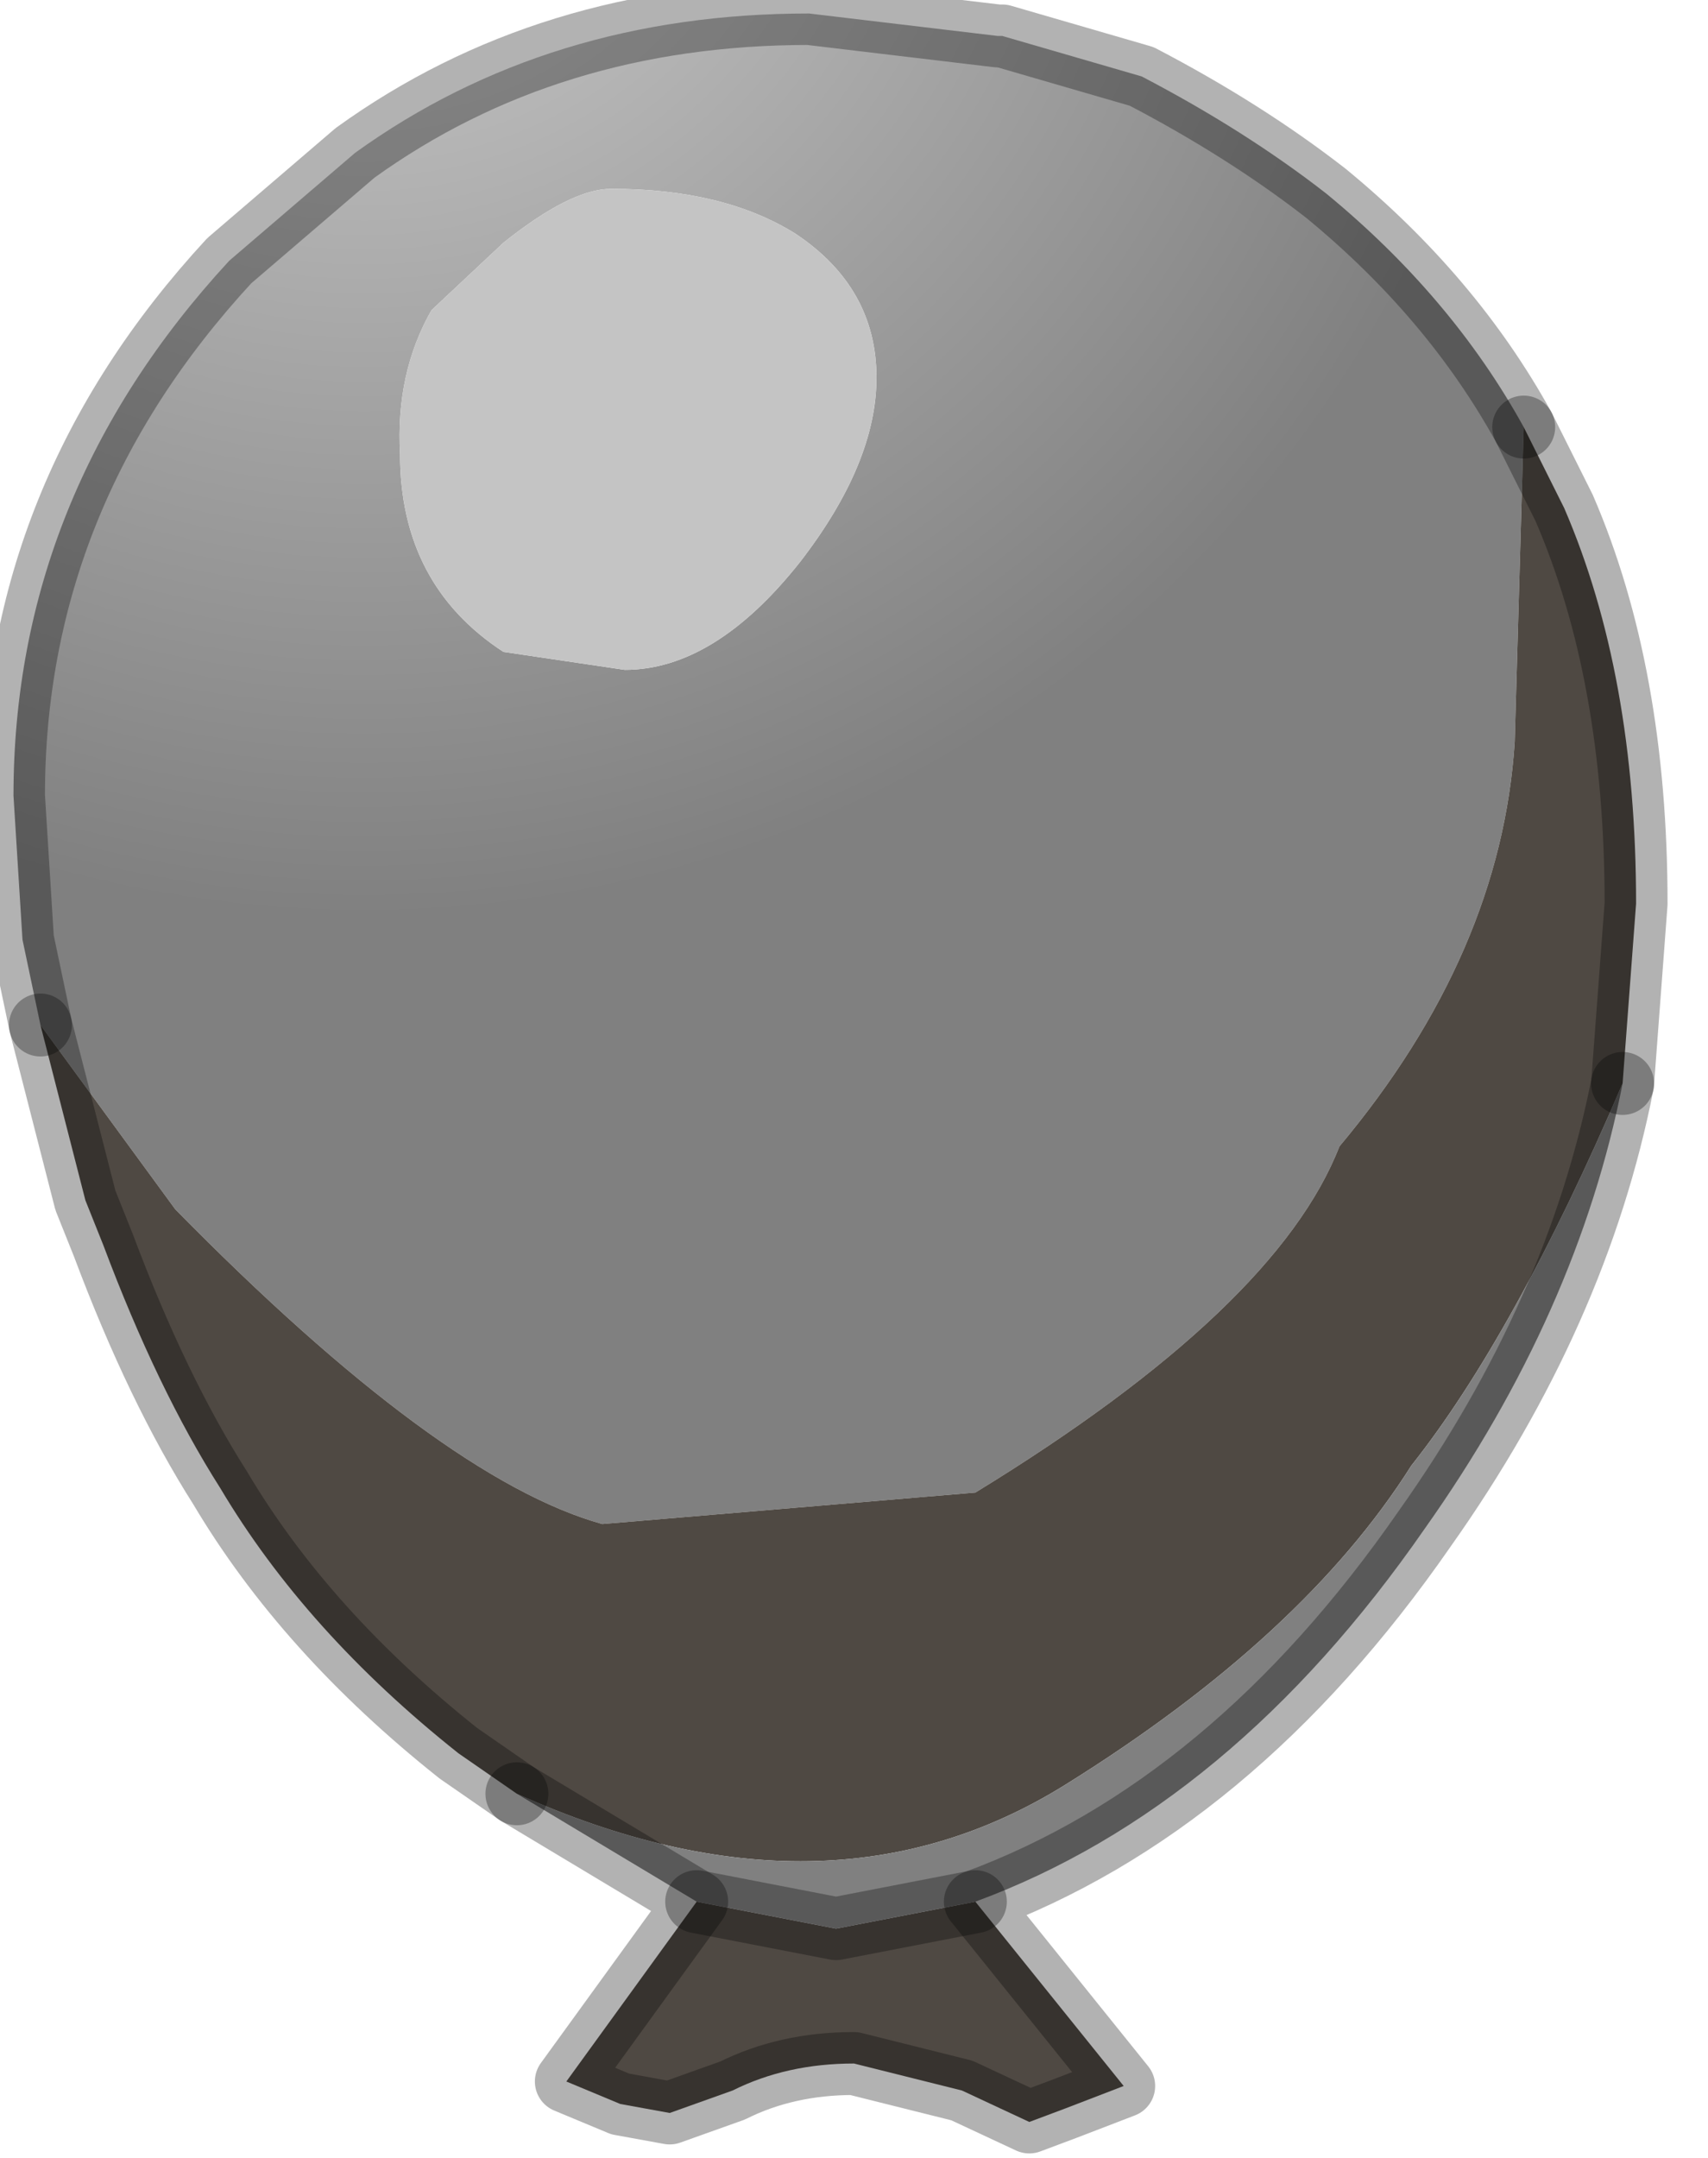 <?xml version="1.0" encoding="utf-8"?>
<svg version="1.1" id="Layer_1"
xmlns="http://www.w3.org/2000/svg"
xmlns:xlink="http://www.w3.org/1999/xlink"
width="19px" height="24px"
xml:space="preserve">
<g id="PathID_3977" transform="matrix(1, 0, 0, 1, 0.15, 0.15)">
<radialGradient
id="RadialGradID_1301" gradientUnits="userSpaceOnUse" gradientTransform="matrix(0.017, 0, 0, 0.017, 3.9, -3)" spreadMethod ="pad" cx="0" cy="0" r="819.2" fx="0" fy="0" >
<stop  offset="0"  style="stop-color:#D0D0D0;stop-opacity:1" />
<stop  offset="0.937"  style="stop-color:#808080;stop-opacity:1" />
</radialGradient>
<path style="fill:url(#RadialGradID_1301) " d="M0.1 10.3L0 8.7Q0 5.35 2.4 2.75L3.8 1.55Q5.95 0 8.85 0L10.95 0.25L11 0.25L12.55 0.7Q13.7 1.3 14.6 2Q16 3.15 16.8 4.6L16.7 8.1Q16.55 10.45 14.75 12.6Q14.05 14.4 10.7 16.45L6.55 16.8Q4.75 16.3 1.8 13.3L0.3 11.25L0.1 10.3M6.65 1.95Q6.2 1.95 5.45 2.55L4.65 3.3Q4.25 4 4.3 4.9Q4.3 6.35 5.45 7.1L6.8 7.3Q7.8 7.3 8.75 6.1Q9.6 5 9.6 4.05Q9.6 3.05 8.7 2.45Q7.9 1.95 6.65 1.95" />
<path style="fill:#4F4943;fill-opacity:1" d="M15.55 16.15Q14.35 18.05 11.7 19.7Q9.05 21.35 5.6 19.8L4.95 19.35Q3.25 18 2.3 16.4Q1.6 15.3 1 13.7L0.8 13.2L0.3 11.25L1.8 13.3Q4.75 16.3 6.55 16.8L10.7 16.45Q14.05 14.4 14.75 12.6Q16.55 10.45 16.7 8.1L16.8 4.6L17.25 5.5Q18.05 7.35 18.05 9.9L17.9 11.9Q16.7 14.7 15.55 16.15M10.7 21L12.35 23.05L11.7 23.3L11.3 23.45L10.55 23.1L9.35 22.8Q8.6 22.8 8 23.1L7.3 23.35L6.75 23.25L6.15 23L7.6 21L9.15 21.3L10.7 21" />
<path style="fill:#C4C4C4;fill-opacity:1" d="M8.7 2.45Q9.6 3.05 9.6 4.05Q9.6 5 8.75 6.1Q7.8 7.3 6.8 7.3L5.45 7.1Q4.3 6.35 4.3 4.9Q4.25 4 4.65 3.3L5.45 2.55Q6.2 1.95 6.65 1.95Q7.9 1.95 8.7 2.45" />
<path style="fill:#808080;fill-opacity:1" d="M9.15 21.3L7.6 21L5.6 19.8Q9.05 21.35 11.7 19.7Q14.35 18.05 15.55 16.15Q16.7 14.7 17.9 11.9Q17.4 14.45 15.7 16.85Q13.55 19.95 10.7 21L9.15 21.3" />
<path style="fill:none;stroke-width:0.7;stroke-linecap:round;stroke-linejoin:round;stroke-miterlimit:3;stroke:#000000;stroke-opacity:0.302" d="M17.9 11.9L18.05 9.9Q18.05 7.35 17.25 5.5L16.8 4.6" />
<path style="fill:none;stroke-width:0.7;stroke-linecap:round;stroke-linejoin:round;stroke-miterlimit:3;stroke:#000000;stroke-opacity:0.302" d="M0.3 11.25L0.8 13.2L1 13.7Q1.6 15.3 2.3 16.4Q3.25 18 4.95 19.35L5.6 19.8" />
<path style="fill:none;stroke-width:0.7;stroke-linecap:round;stroke-linejoin:round;stroke-miterlimit:3;stroke:#000000;stroke-opacity:0.302" d="M17.9 11.9Q17.4 14.45 15.7 16.85Q13.55 19.95 10.7 21L12.35 23.05L11.7 23.3L11.3 23.45L10.55 23.1L9.35 22.8Q8.6 22.8 8 23.1L7.3 23.35L6.75 23.25L6.15 23L7.6 21L5.6 19.8" />
<path style="fill:none;stroke-width:0.7;stroke-linecap:round;stroke-linejoin:round;stroke-miterlimit:3;stroke:#000000;stroke-opacity:0.302" d="M16.8 4.6Q16 3.15 14.6 2Q13.7 1.3 12.55 0.7L11 0.25L10.95 0.25L8.85 0Q5.95 0 3.8 1.55L2.4 2.75Q0 5.35 0 8.7L0.1 10.3L0.3 11.25" />
<path style="fill:none;stroke-width:0.7;stroke-linecap:round;stroke-linejoin:round;stroke-miterlimit:3;stroke:#000000;stroke-opacity:0.302" d="M7.6 21L9.15 21.3L10.7 21" />
</g>
</svg>
